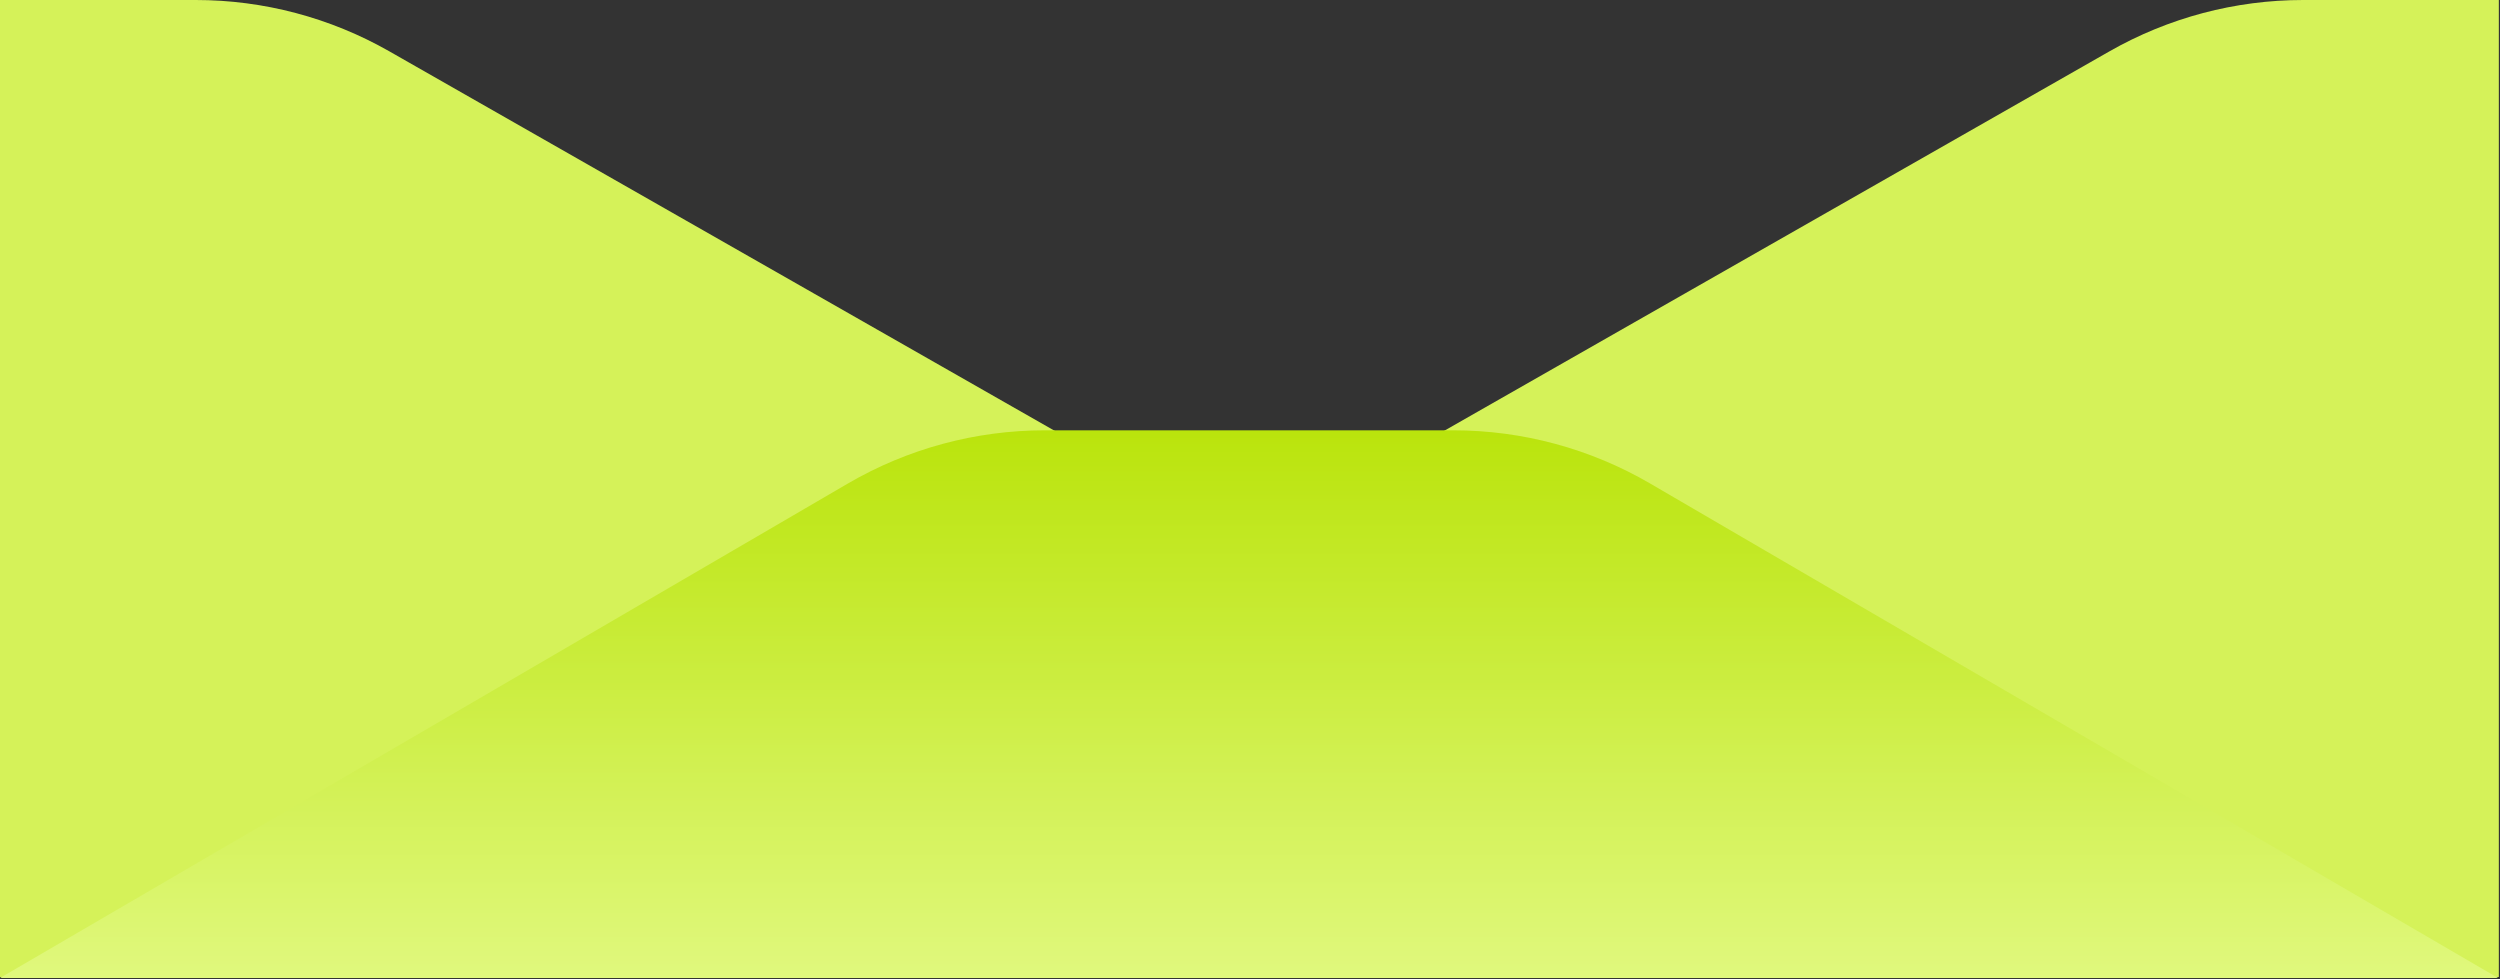 <svg width="1279" height="501" viewBox="0 0 1279 501" fill="none" xmlns="http://www.w3.org/2000/svg">
<rect x="0" y="0" width="1279" height="501" fill="#333333" stroke="none"/>
<path d="M100.117 0H0V499.834H543.51V222.649L199.205 26.271C169.019 9.055 134.868 0 100.117 0Z" fill="#D5F259"/>
<path d="M1178.28 0H1278.4V499.834H734.889V222.649L1079.19 26.271C1109.38 9.055 1143.53 0 1178.28 0Z" fill="#D5F259"/>
<path d="M433.754 247.38C464.337 229.545 499.105 220.147 534.508 220.147H743.492C778.895 220.147 813.663 229.545 844.245 247.38L1278 500.335H0L433.754 247.38Z" fill="url(#paint0_linear_56_786)"/>
<defs>
<linearGradient id="paint0_linear_56_786" x1="639" y1="220.147" x2="639" y2="500.335" gradientUnits="userSpaceOnUse">
<stop stop-color="#BAE40C"/>
<stop offset="1" stop-color="#E0F87D"/>
</linearGradient>
</defs>
</svg>
